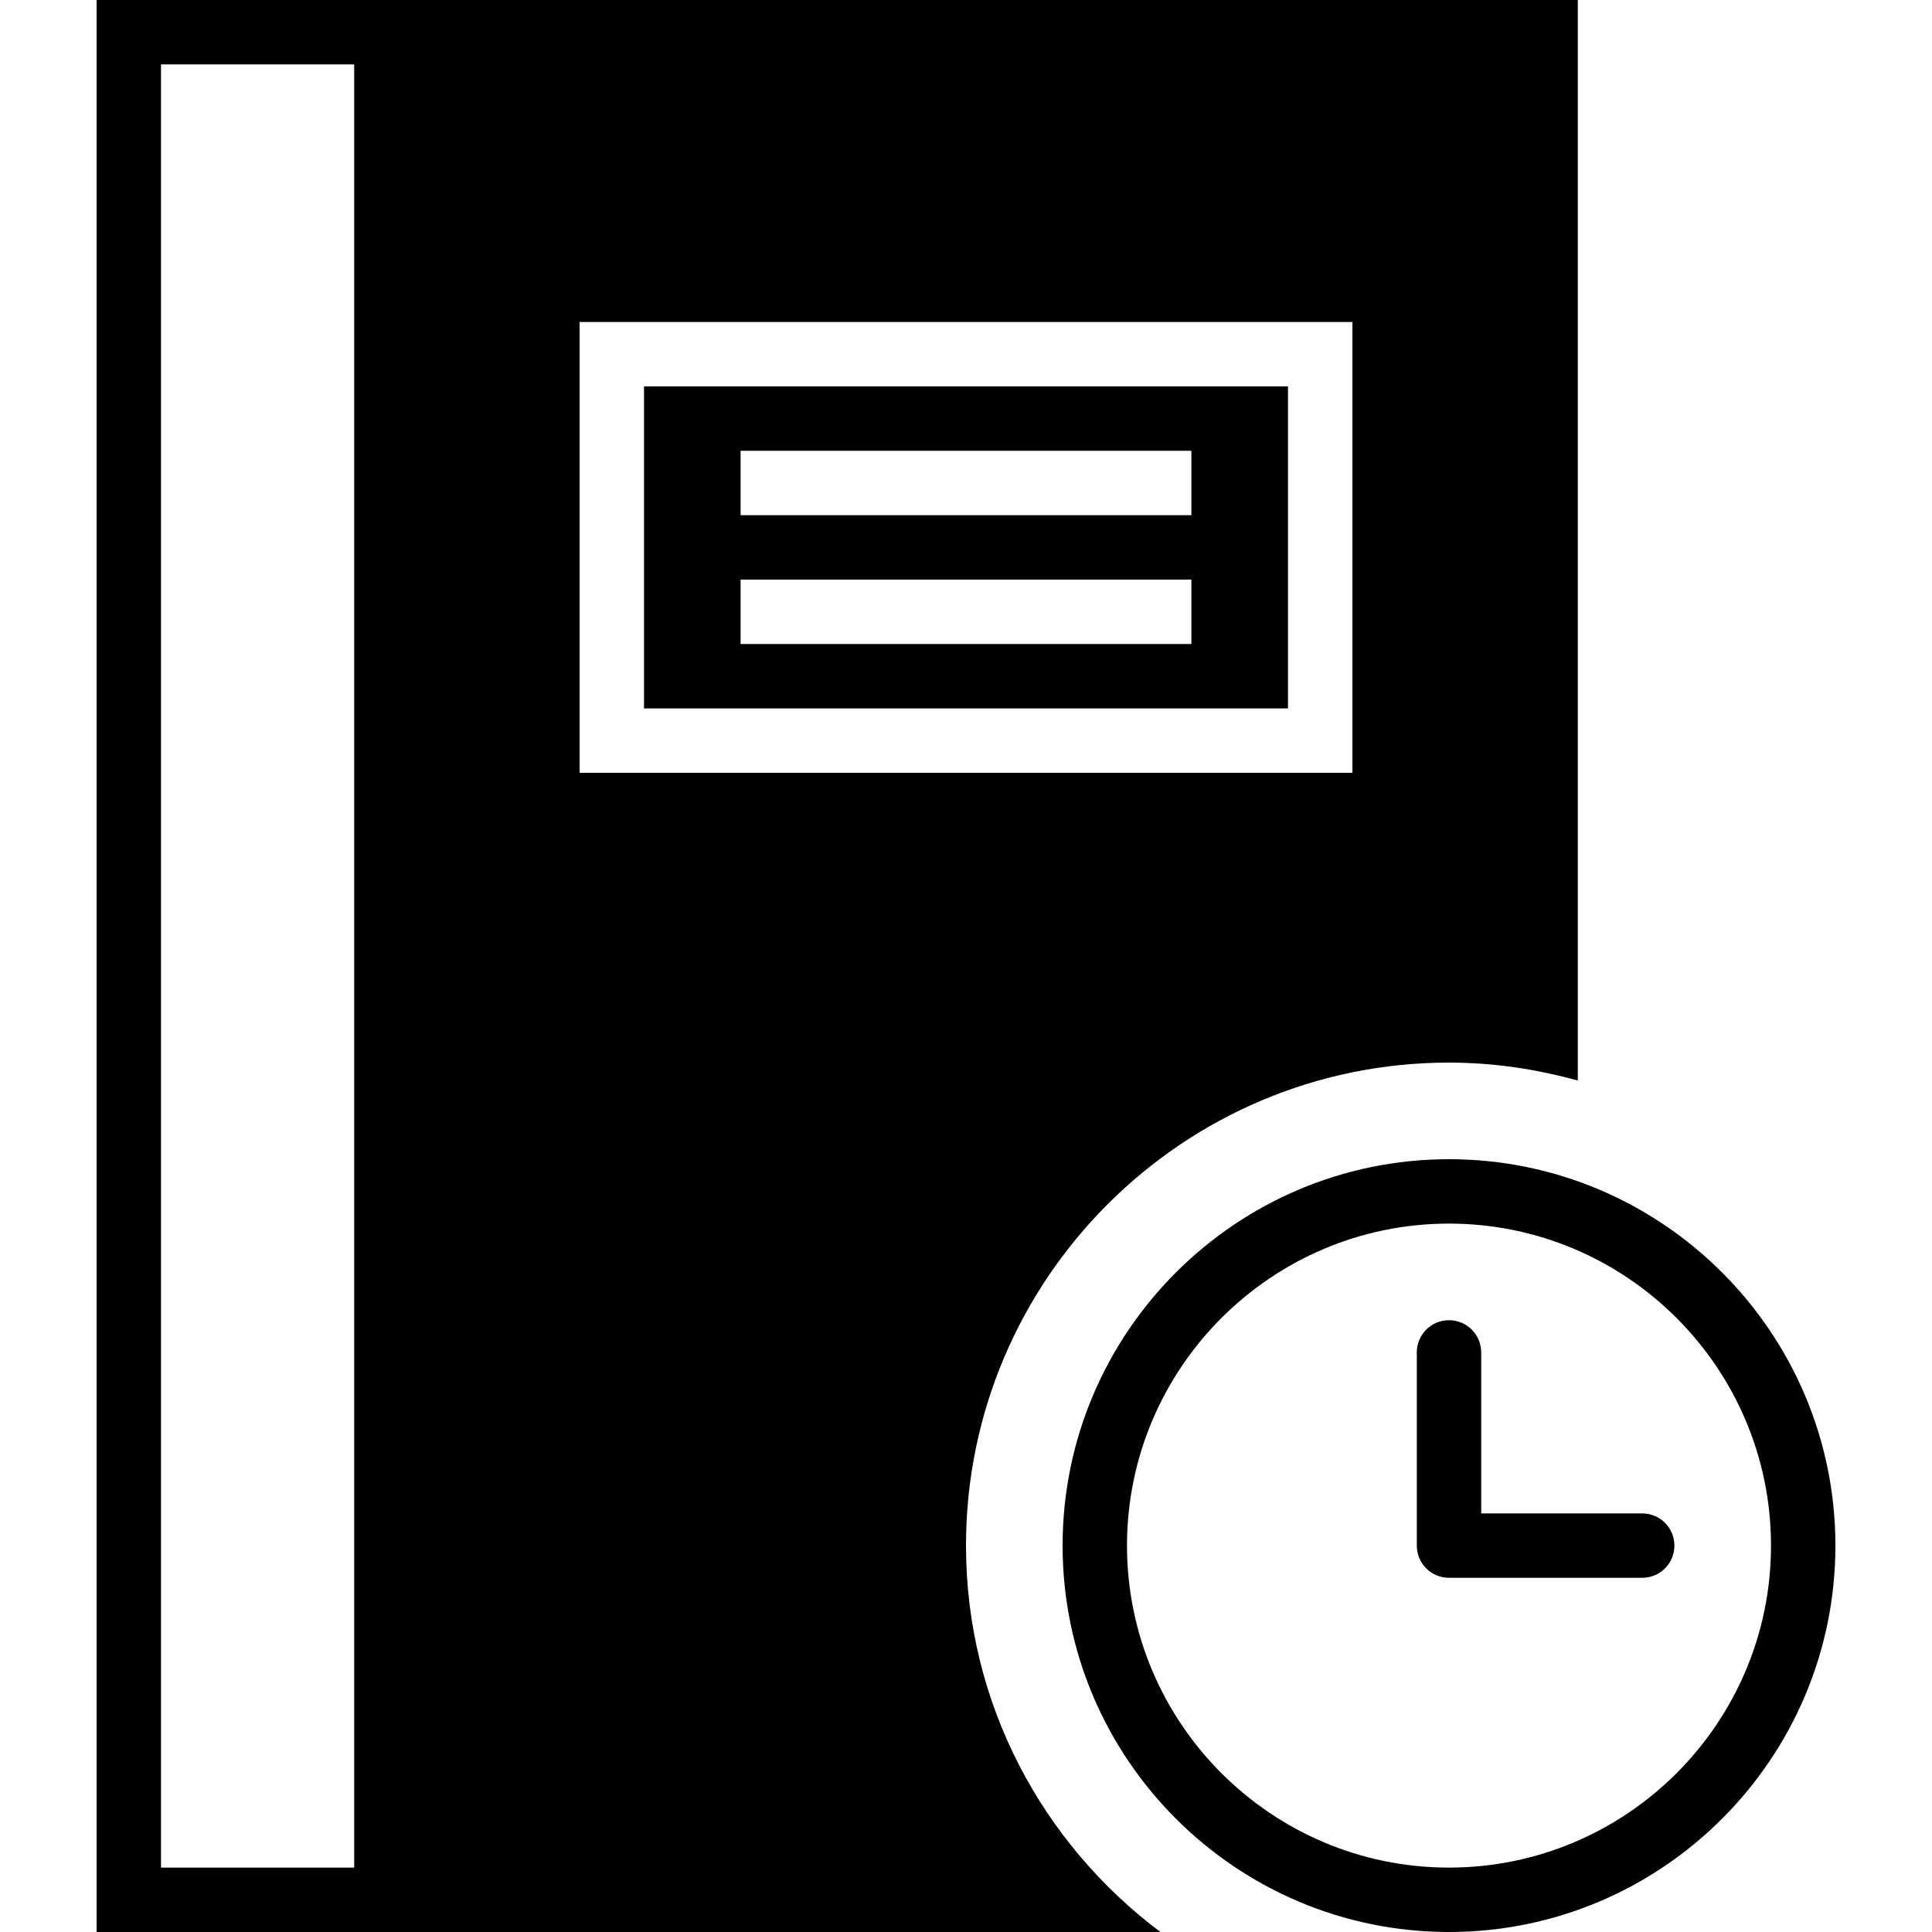 <!-- Generated by IcoMoon.io -->
<svg version="1.1" xmlns="http://www.w3.org/2000/svg" width="1024" height="1024" viewBox="0 0 1024 1024">
<title></title>
<g id="icomoon-ignore">
</g>
<path d="M768 614.4c-112.93 0-204.8 91.87-204.8 204.8s91.87 204.8 204.8 204.8 204.8-91.87 204.8-204.8-91.87-204.8-204.8-204.8zM768 989.867c-94.106 0-170.667-76.561-170.667-170.667s76.561-170.667 170.667-170.667 170.667 76.561 170.667 170.667-76.561 170.667-170.667 170.667z"></path>
<path d="M870.4 802.133h-85.333v-85.333c0-9.438-7.629-17.067-17.067-17.067s-17.067 7.629-17.067 17.067v102.4c0 9.438 7.629 17.067 17.067 17.067h102.4c9.438 0 17.067-7.629 17.067-17.067s-7.629-17.067-17.067-17.067z"></path>
<path d="M341.333 375.467h341.333v-170.667h-341.333v170.667zM392.533 238.933h238.933v34.133h-238.933v-34.133zM392.533 307.2h238.933v34.133h-238.933v-34.133z"></path>
<path d="M512 819.2c0-141.158 114.842-256 256-256 23.671 0 46.49 3.482 68.267 9.523v-572.723h-785.067v1024h563.849c-62.413-46.729-103.049-121.003-103.049-204.8zM187.733 989.867h-102.4v-955.733h102.4v955.733zM307.2 170.667h409.6v238.933h-409.6v-238.933z"></path>
</svg>
